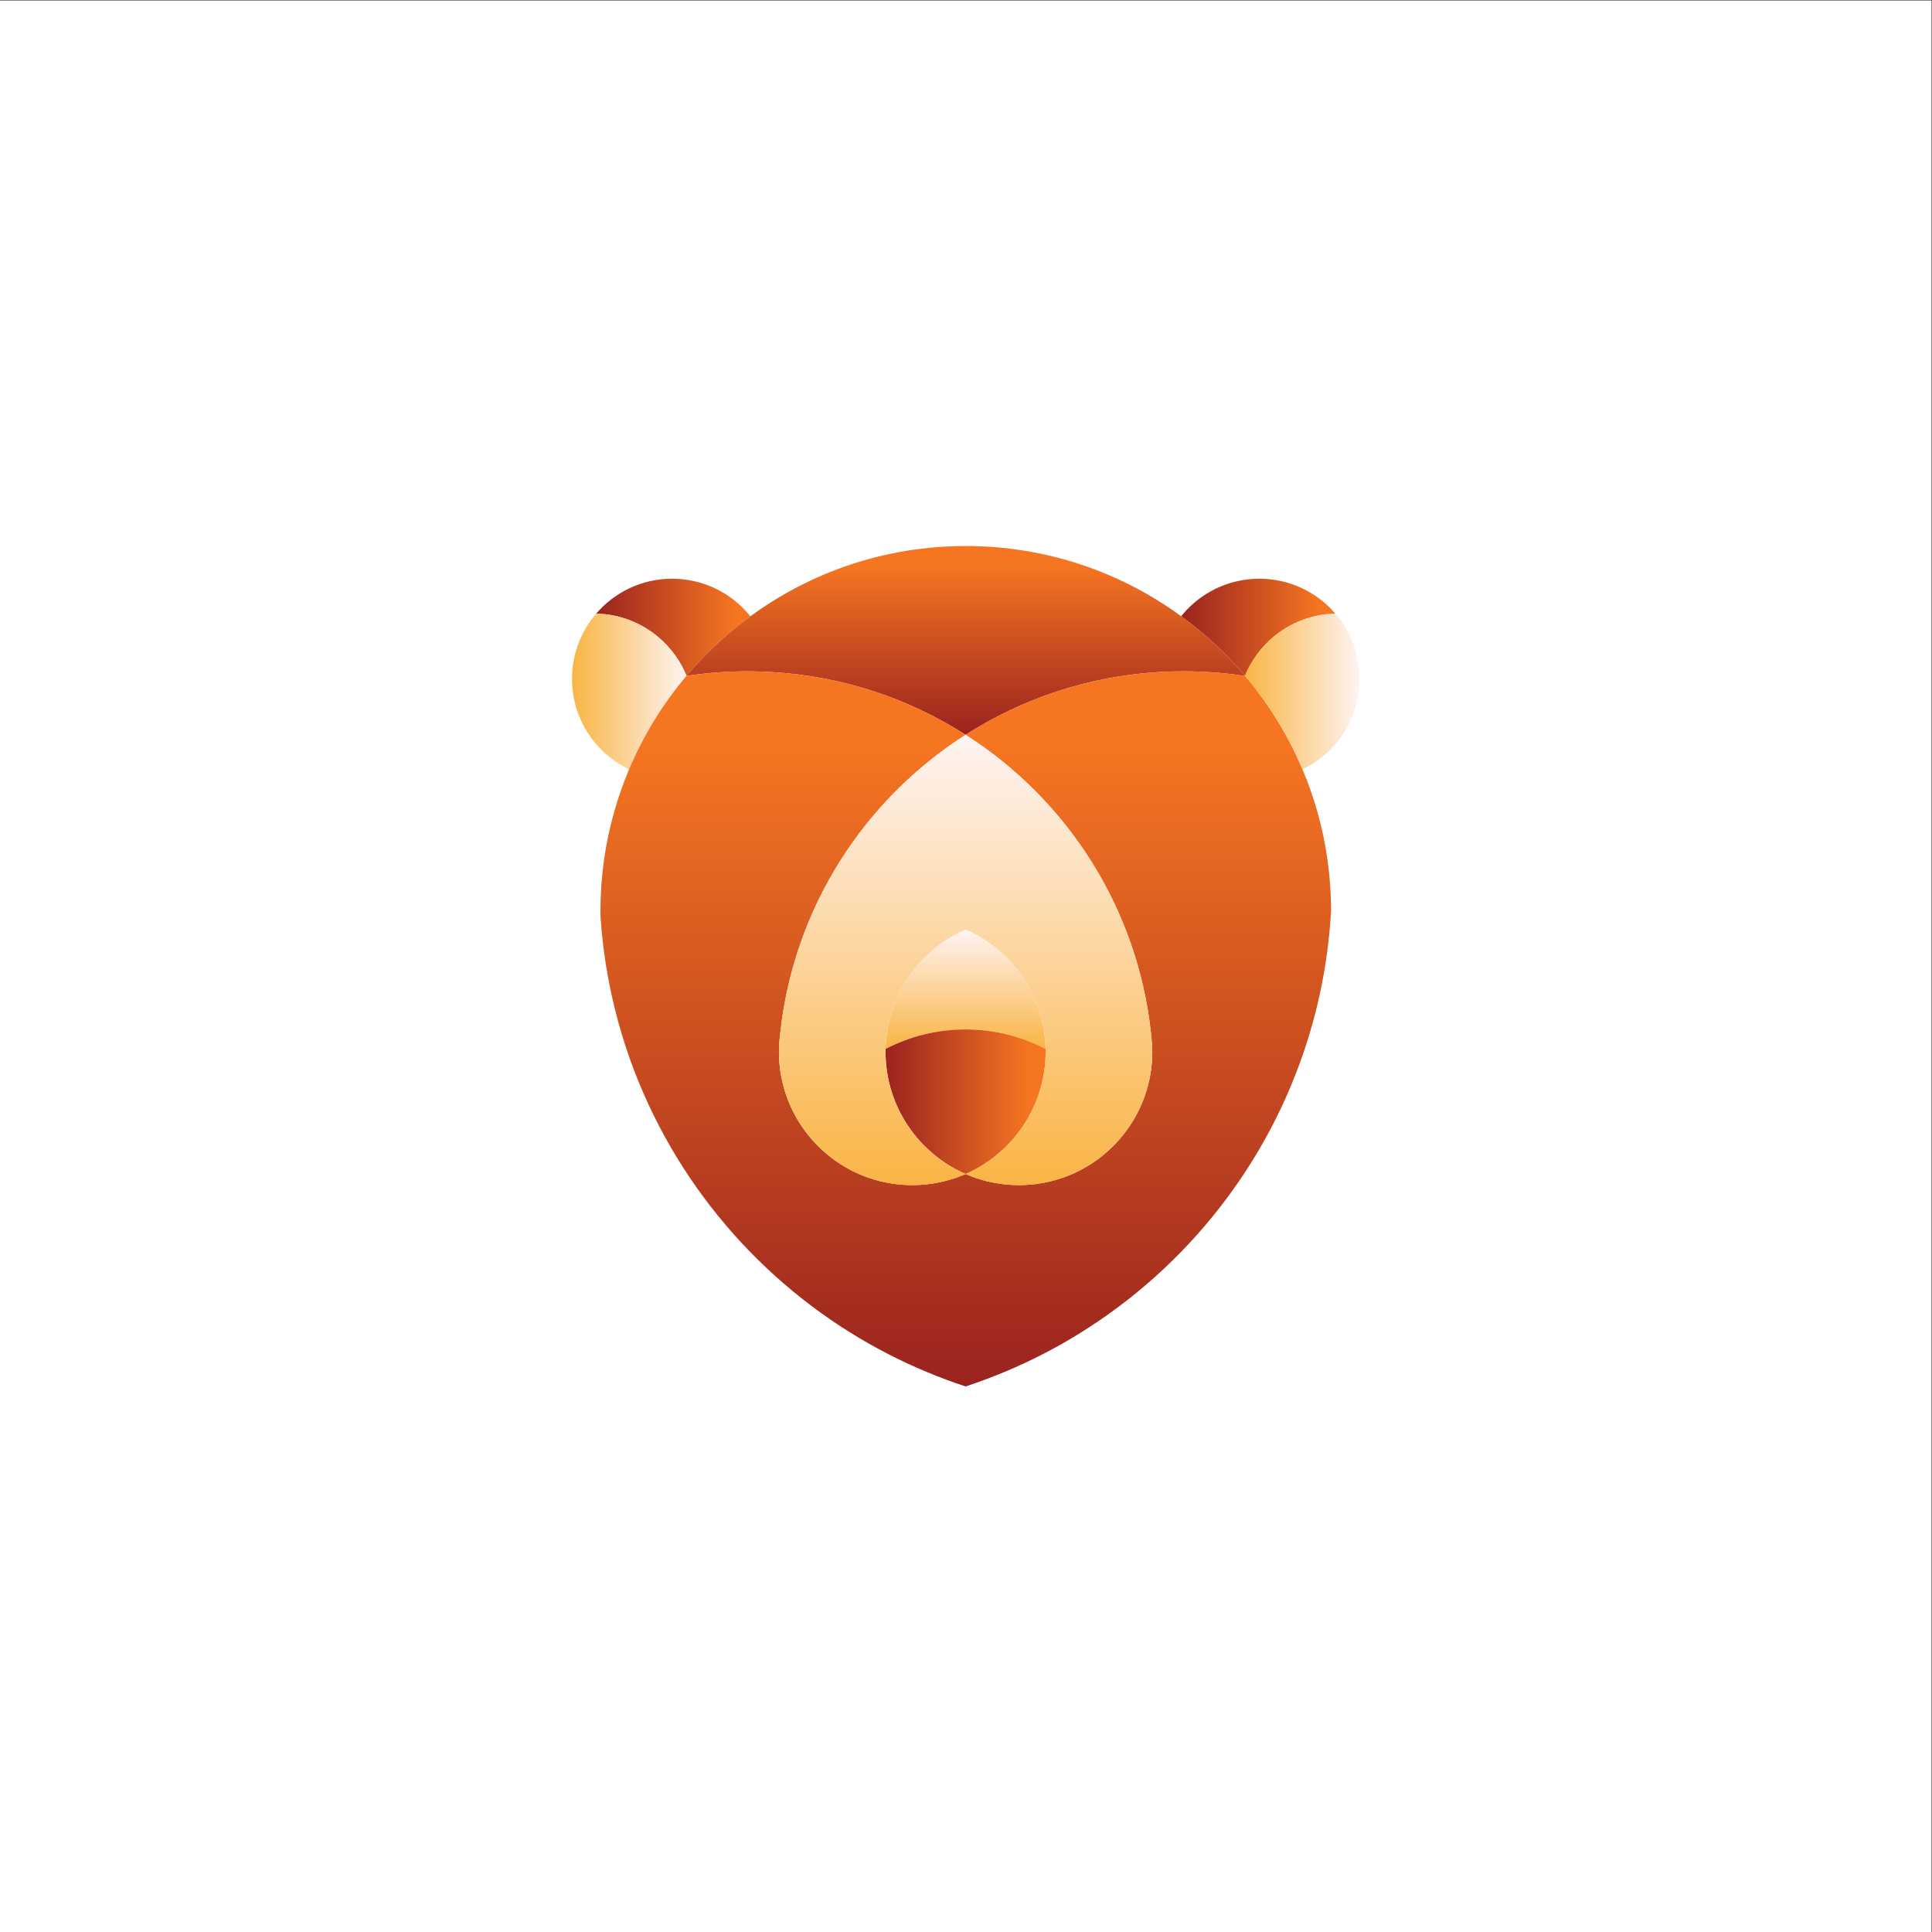 <?xml version="1.0" encoding="UTF-8" standalone="no"?>
<svg
   xmlns:dc="http://purl.org/dc/elements/1.1/"
   xmlns:cc="http://creativecommons.org/ns#"
   xmlns:rdf="http://www.w3.org/1999/02/22-rdf-syntax-ns#"
   xmlns:svg="http://www.w3.org/2000/svg"
   xmlns="http://www.w3.org/2000/svg"
   xmlns:sodipodi="http://sodipodi.sourceforge.net/DTD/sodipodi-0.dtd"
   xmlns:inkscape="http://www.inkscape.org/namespaces/inkscape"
   version="1.1"
   id="svg2"
   xml:space="preserve"
   width="1333.333"
   height="1333.333"
   viewBox="0 0 1333.333 1333.333"
   sodipodi:docname="image-from-rawpixel-id-524731-original.eps"><rect x="0" y="0" width="1333.333" height="1333.333" fill="#333333" stroke="none"/><defs
     id="defs6"><clipPath
       clipPathUnits="userSpaceOnUse"
       id="clipPath22"><path
         d="m 3884.74,6811.67 c -121.97,-88.95 -233.09,-192.43 -330.4,-307.98 -32.05,78.1 -82.55,146.85 -146.36,200.56 -87.22,73.43 -198.84,118.76 -321.29,121.46 95.11,110.64 236.04,180.6 393.24,180.6 34.98,0 69.47,-3.44 102.5,-10.34 121.46,-24.15 227.65,-90.92 302.31,-184.3 z"
         id="path20" /></clipPath><linearGradient
       x1="0"
       y1="0"
       x2="1"
       y2="0"
       gradientUnits="userSpaceOnUse"
       gradientTransform="matrix(798.045,0,0,-798.045,3086.7,6755)"
       spreadMethod="pad"
       id="linearGradient30"><stop
         style="stop-opacity:1;stop-color:#9a231f"
         offset="0"
         id="stop24" /><stop
         style="stop-opacity:1;stop-color:#f57521"
         offset="0.896"
         id="stop26" /><stop
         style="stop-opacity:1;stop-color:#f57521"
         offset="1"
         id="stop28" /></linearGradient><clipPath
       clipPathUnits="userSpaceOnUse"
       id="clipPath40"><path
         d="m 3554.34,6503.69 c -0.26,-0.24 -0.5,-0.5 -0.5,-0.5 -121.96,-144.37 -222.49,-307.23 -296.89,-483.65 -29.33,13.8 -56.92,30.56 -82.79,49.28 -87.96,64.56 -155.22,156.21 -188.73,262.65 -15.53,49.28 -23.9,101.75 -23.9,156.45 0,129.11 47.06,247.13 125.16,337.79 122.45,-2.7 234.07,-48.03 321.29,-121.46 63.81,-53.71 114.31,-122.46 146.36,-200.56 z"
         id="path38" /></clipPath><linearGradient
       x1="0"
       y1="0"
       x2="1"
       y2="0"
       gradientUnits="userSpaceOnUse"
       gradientTransform="matrix(592.804,0,0,-592.804,2961.53,6422.63)"
       spreadMethod="pad"
       id="linearGradient46"><stop
         style="stop-opacity:1;stop-color:#fab444"
         offset="0"
         id="stop42" /><stop
         style="stop-opacity:1;stop-color:#fef4f3"
         offset="1"
         id="stop44" /></linearGradient><clipPath
       clipPathUnits="userSpaceOnUse"
       id="clipPath56"><path
         d="m 6913.31,6825.71 c -122.96,-2.95 -235.06,-48.53 -322.53,-122.45 -63.07,-53.71 -113.33,-121.96 -145.12,-199.57 -97.07,115.55 -208.19,219.03 -330.4,308.23 74.41,92.89 180.11,159.41 300.83,183.8 33.76,6.9 68.5,10.59 103.98,10.59 157.2,0 298.13,-69.96 393.24,-180.6 z"
         id="path54" /></clipPath><linearGradient
       x1="0"
       y1="0"
       x2="1"
       y2="0"
       gradientUnits="userSpaceOnUse"
       gradientTransform="matrix(798.045,0,0,-798.045,6115.26,6755)"
       spreadMethod="pad"
       id="linearGradient64"><stop
         style="stop-opacity:1;stop-color:#9a231f"
         offset="0"
         id="stop58" /><stop
         style="stop-opacity:1;stop-color:#f57521"
         offset="0.896"
         id="stop60" /><stop
         style="stop-opacity:1;stop-color:#f57521"
         offset="1"
         id="stop62" /></linearGradient><clipPath
       clipPathUnits="userSpaceOnUse"
       id="clipPath74"><path
         d="m 4999.14,5190.21 c -239.73,-104.71 -408.27,-341.49 -414.17,-618.42 123.92,64.55 264.86,101.01 414.17,101.01 149.55,0 290.49,-36.46 414.16,-101.01 -5.65,276.93 -174.43,513.71 -414.16,618.42 z m 0,0 c -239.73,-104.71 -408.27,-341.49 -414.17,-618.42 123.92,64.55 264.86,101.01 414.17,101.01 149.55,0 290.49,-36.46 414.16,-101.01 -5.65,276.93 -174.43,513.71 -414.16,618.42 z m 0,0 c -239.73,-104.71 -408.27,-341.49 -414.17,-618.42 123.92,64.55 264.86,101.01 414.17,101.01 149.55,0 290.49,-36.46 414.16,-101.01 -5.65,276.93 -174.43,513.71 -414.16,618.42 z"
         id="path72" /></clipPath><linearGradient
       x1="0"
       y1="0"
       x2="1"
       y2="0"
       gradientUnits="userSpaceOnUse"
       gradientTransform="matrix(0,618.417,618.417,0,4999.13,4571.79)"
       spreadMethod="pad"
       id="linearGradient80"><stop
         style="stop-opacity:1;stop-color:#fab444"
         offset="0"
         id="stop76" /><stop
         style="stop-opacity:1;stop-color:#fef4f3"
         offset="1"
         id="stop78" /></linearGradient><clipPath
       clipPathUnits="userSpaceOnUse"
       id="clipPath90"><path
         d="m 6446.65,6502.71 c -0.49,0 -0.99,0 -1.23,0.25 -103.74,15.75 -209.93,23.89 -318.08,23.89 -41.89,0 -83.53,-1.23 -124.67,-3.7 -367.86,-21.43 -710.59,-137.72 -1003.53,-324.98 -292.46,187.01 -634.44,303.05 -1001.81,324.74 -41.89,2.46 -84.02,3.94 -126.39,3.94 -107.67,0 -213.13,-8.14 -316.6,-23.66 h -0.5 c 0,0 0.24,0.26 0.5,0.5 97.31,115.55 208.43,219.03 330.4,307.98 312.66,229.15 698.49,363.92 1115.39,363.92 416.88,0 802.47,-134.77 1115.13,-363.67 122.21,-89.2 233.33,-192.68 330.4,-308.23 0.5,-0.5 0.74,-0.5 0.99,-0.98 z"
         id="path88" /></clipPath><linearGradient
       x1="0"
       y1="0"
       x2="1"
       y2="0"
       gradientUnits="userSpaceOnUse"
       gradientTransform="matrix(0,977.408,977.408,0,5000.25,6198.17)"
       spreadMethod="pad"
       id="linearGradient98"><stop
         style="stop-opacity:1;stop-color:#9a231f"
         offset="0"
         id="stop92" /><stop
         style="stop-opacity:1;stop-color:#f57521"
         offset="0.896"
         id="stop94" /><stop
         style="stop-opacity:1;stop-color:#f57521"
         offset="1"
         id="stop96" /></linearGradient><clipPath
       clipPathUnits="userSpaceOnUse"
       id="clipPath108"><path
         d="m 6891.37,5290.5 c -12.81,-237.29 -55.68,-466.67 -125.16,-684.46 -200.55,-630.27 -621.63,-1161.71 -1172.8,-1504.18 -60.11,-37.46 -121.46,-72.45 -184.29,-104.98 -67.51,-34.98 -136.74,-67.5 -207.21,-96.81 0,-0.26 -0.25,-0.26 -0.49,0 -66.03,-27.85 -133.54,-52.97 -202.28,-75.66 -68.5,22.69 -136.01,47.81 -202.04,75.4 -70.96,29.57 -140.19,61.85 -207.95,97.07 -63.08,32.78 -124.67,67.77 -184.79,105.21 -558.8,347.41 -984.06,889.71 -1180.93,1531.78 -60.85,198.35 -100.03,406.3 -114.31,620.65 -0.49,10.1 -0.49,19.71 -0.49,29.82 0,178.63 24.64,351.59 71.19,515.44 21.2,75.13 47.07,148.56 77.13,219.76 74.4,176.42 174.93,339.28 296.89,483.65 h 0.5 c 103.47,15.52 208.93,23.66 316.6,23.66 42.37,0 84.5,-1.48 126.39,-3.94 367.37,-21.69 709.35,-137.73 1001.81,-324.74 -524.06,-334.33 -889.95,-895.11 -959.68,-1544.84 -2.46,-21.43 -4.44,-43.12 -6.15,-65.03 -0.5,-10.35 -0.5,-20.46 -0.5,-31.05 0,-158.68 53.72,-305.28 143.89,-421.82 126.15,-163.58 323.75,-268.56 546.24,-268.56 98.31,0 191.68,20.45 276.2,57.42 84.76,-36.97 177.88,-57.42 276.2,-57.42 222.24,0 420.08,104.98 546.23,268.33 0,0 0,0 0,0.23 90.42,116.54 144.14,263.14 144.14,421.82 0,10.59 -0.26,20.7 -0.75,31.05 -1.72,21.68 -3.69,43.12 -5.9,64.3 0,0.24 0,0.73 0,0.73 -69.99,649.73 -435.62,1210.51 -959.92,1544.84 292.94,187.26 635.67,303.55 1003.53,324.98 41.14,2.47 82.78,3.7 124.67,3.7 108.15,0 214.34,-8.14 318.08,-23.89 0.24,-0.25 0.74,-0.25 1.23,-0.25 121.71,-144.15 222.24,-306.75 296.4,-483.17 30.3,-71.2 56.17,-144.63 77.37,-219.76 45.82,-162.13 70.46,-332.89 70.95,-509.28 z"
         id="path106" /></clipPath><linearGradient
       x1="0"
       y1="0"
       x2="1"
       y2="0"
       gradientUnits="userSpaceOnUse"
       gradientTransform="matrix(0,3702.43,3702.43,0,5000,2824.41)"
       spreadMethod="pad"
       id="linearGradient116"><stop
         style="stop-opacity:1;stop-color:#9a231f"
         offset="0"
         id="stop110" /><stop
         style="stop-opacity:1;stop-color:#f57521"
         offset="0.896"
         id="stop112" /><stop
         style="stop-opacity:1;stop-color:#f57521"
         offset="1"
         id="stop114" /></linearGradient><clipPath
       clipPathUnits="userSpaceOnUse"
       id="clipPath126"><path
         d="m 7038.47,6487.92 c 0,-54.7 -8.39,-107.67 -24.14,-157.2 -33.76,-106.68 -101.28,-198.58 -189.97,-262.89 -25.38,-18.23 -52.48,-34.49 -81.31,-48.29 -74.16,176.42 -174.69,339.02 -296.4,483.17 -0.25,0.48 -0.49,0.48 -0.99,0.98 31.79,77.61 82.05,145.86 145.12,199.57 87.47,73.92 199.57,119.5 322.53,122.45 78.1,-90.66 125.16,-208.68 125.16,-337.79 z"
         id="path124" /></clipPath><linearGradient
       x1="0"
       y1="0"
       x2="1"
       y2="0"
       gradientUnits="userSpaceOnUse"
       gradientTransform="matrix(592.804,0,0,-592.804,6445.67,6422.63)"
       spreadMethod="pad"
       id="linearGradient132"><stop
         style="stop-opacity:1;stop-color:#fab444"
         offset="0"
         id="stop128" /><stop
         style="stop-opacity:1;stop-color:#fef4f3"
         offset="1"
         id="stop130" /></linearGradient><clipPath
       clipPathUnits="userSpaceOnUse"
       id="clipPath142"><path
         d="m 5413.55,4557.25 c 0,-283.09 -170.49,-526.28 -414.41,-632.96 -121.97,53.22 -225.69,140.93 -298.62,250.33 -73.18,109.39 -115.81,240.96 -115.81,382.63 0,4.93 0,9.85 0.26,14.54 123.92,64.55 264.86,101.01 414.17,101.01 149.55,0 290.49,-36.46 414.16,-101.01 0.25,-4.93 0.25,-9.61 0.25,-14.54 z"
         id="path140" /></clipPath><linearGradient
       x1="0"
       y1="0"
       x2="1"
       y2="0"
       gradientUnits="userSpaceOnUse"
       gradientTransform="matrix(828.843,0,0,-828.843,4584.71,4298.54)"
       spreadMethod="pad"
       id="linearGradient150"><stop
         style="stop-opacity:1;stop-color:#9a231f"
         offset="0"
         id="stop144" /><stop
         style="stop-opacity:1;stop-color:#f57521"
         offset="0.896"
         id="stop146" /><stop
         style="stop-opacity:1;stop-color:#f57521"
         offset="1"
         id="stop148" /></linearGradient><clipPath
       clipPathUnits="userSpaceOnUse"
       id="clipPath160"><path
         d="m 5965.71,4557.25 c 0,-158.68 -53.72,-305.28 -144.14,-421.82 0,-0.23 0,-0.23 0,-0.23 -126.15,-163.35 -323.99,-268.33 -546.23,-268.33 -98.32,0 -191.44,20.45 -276.2,57.42 243.92,106.68 414.41,349.87 414.41,632.96 0,4.93 0,9.61 -0.25,14.54 -5.65,276.93 -174.43,513.71 -414.16,618.42 -239.73,-104.71 -408.27,-341.49 -414.17,-618.42 -0.26,-4.69 -0.26,-9.61 -0.26,-14.54 0,-141.67 42.63,-273.24 115.81,-382.63 72.93,-109.4 176.65,-197.11 298.62,-250.33 -84.52,-36.97 -177.89,-57.42 -276.2,-57.42 -222.49,0 -420.09,104.98 -546.24,268.56 -90.17,116.54 -143.89,263.14 -143.89,421.82 0,10.59 0,20.7 0.5,31.05 1.71,21.91 3.69,43.6 6.15,65.03 69.73,649.73 435.62,1210.51 959.68,1544.84 524.3,-334.33 889.93,-895.11 959.92,-1544.84 0,0 0,-0.49 0,-0.73 2.21,-21.18 4.18,-42.62 5.9,-64.3 0.49,-10.35 0.75,-20.46 0.75,-31.05 z"
         id="path158" /></clipPath><linearGradient
       x1="0"
       y1="0"
       x2="1"
       y2="0"
       gradientUnits="userSpaceOnUse"
       gradientTransform="matrix(0,2331.3,2331.3,0,4999.26,3866.87)"
       spreadMethod="pad"
       id="linearGradient166"><stop
         style="stop-opacity:1;stop-color:#fab444"
         offset="0"
         id="stop162" /><stop
         style="stop-opacity:1;stop-color:#fef4f3"
         offset="1"
         id="stop164" /></linearGradient></defs><sodipodi:namedview
     pagecolor="#ffffff"
     bordercolor="#666666"
     borderopacity="1"
     objecttolerance="10"
     gridtolerance="10"
     guidetolerance="10"
     inkscape:pageopacity="0"
     inkscape:pageshadow="2"
     inkscape:window-width="640"
     inkscape:window-height="480"
     id="namedview4" /><g
     id="g10"
     inkscape:groupmode="layer"
     inkscape:label="ink_ext_XXXXXX"
     transform="matrix(1.333,0,0,-1.333,0,1333.333)"><g
       id="g12"
       transform="scale(0.1)"><path
         d="M 10000,0 H 0 V 10000 H 10000 V 0"
         style="fill:#ffffff;fill-opacity:1;fill-rule:nonzero;stroke:none"
         id="path14" /><g
         id="g16"><g
           id="g18"
           clip-path="url(#clipPath22)"><path
             d="m 3884.74,6811.67 c -121.97,-88.95 -233.09,-192.43 -330.4,-307.98 -32.05,78.1 -82.55,146.85 -146.36,200.56 -87.22,73.43 -198.84,118.76 -321.29,121.46 95.11,110.64 236.04,180.6 393.24,180.6 34.98,0 69.47,-3.44 102.5,-10.34 121.46,-24.15 227.65,-90.92 302.31,-184.3"
             style="fill:url(#linearGradient30);fill-opacity:1;fill-rule:nonzero;stroke:none"
             id="path32" /></g></g><g
         id="g34"><g
           id="g36"
           clip-path="url(#clipPath40)"><path
             d="m 3554.34,6503.69 c -0.26,-0.24 -0.5,-0.5 -0.5,-0.5 -121.96,-144.37 -222.49,-307.23 -296.89,-483.65 -29.33,13.8 -56.92,30.56 -82.79,49.28 -87.96,64.56 -155.22,156.21 -188.73,262.65 -15.53,49.28 -23.9,101.75 -23.9,156.45 0,129.11 47.06,247.13 125.16,337.79 122.45,-2.7 234.07,-48.03 321.29,-121.46 63.81,-53.71 114.31,-122.46 146.36,-200.56"
             style="fill:url(#linearGradient46);fill-opacity:1;fill-rule:nonzero;stroke:none"
             id="path48" /></g></g><g
         id="g50"><g
           id="g52"
           clip-path="url(#clipPath56)"><path
             d="m 6913.31,6825.71 c -122.96,-2.95 -235.06,-48.53 -322.53,-122.45 -63.07,-53.71 -113.33,-121.96 -145.12,-199.57 -97.07,115.55 -208.19,219.03 -330.4,308.23 74.41,92.89 180.11,159.41 300.83,183.8 33.76,6.9 68.5,10.59 103.98,10.59 157.2,0 298.13,-69.96 393.24,-180.6"
             style="fill:url(#linearGradient64);fill-opacity:1;fill-rule:nonzero;stroke:none"
             id="path66" /></g></g><g
         id="g68"><g
           id="g70"
           clip-path="url(#clipPath74)"><path
             d="m 4999.14,5190.21 c -239.73,-104.71 -408.27,-341.49 -414.17,-618.42 123.92,64.55 264.86,101.01 414.17,101.01 149.55,0 290.49,-36.46 414.16,-101.01 -5.65,276.93 -174.43,513.71 -414.16,618.42 z m 0,0 c -239.73,-104.71 -408.27,-341.49 -414.17,-618.42 123.92,64.55 264.86,101.01 414.17,101.01 149.55,0 290.49,-36.46 414.16,-101.01 -5.65,276.93 -174.43,513.71 -414.16,618.42 z m 0,0 c -239.73,-104.71 -408.27,-341.49 -414.17,-618.42 123.92,64.55 264.86,101.01 414.17,101.01 149.55,0 290.49,-36.46 414.16,-101.01 -5.65,276.93 -174.43,513.71 -414.16,618.42"
             style="fill:url(#linearGradient80);fill-opacity:1;fill-rule:nonzero;stroke:none"
             id="path82" /></g></g><g
         id="g84"><g
           id="g86"
           clip-path="url(#clipPath90)"><path
             d="m 6446.65,6502.71 c -0.49,0 -0.99,0 -1.23,0.25 -103.74,15.75 -209.93,23.89 -318.08,23.89 -41.89,0 -83.53,-1.23 -124.67,-3.7 -367.86,-21.43 -710.59,-137.72 -1003.53,-324.98 -292.46,187.01 -634.44,303.05 -1001.81,324.74 -41.89,2.46 -84.02,3.94 -126.39,3.94 -107.67,0 -213.13,-8.14 -316.6,-23.66 h -0.5 c 0,0 0.24,0.26 0.5,0.5 97.31,115.55 208.43,219.03 330.4,307.98 312.66,229.15 698.49,363.92 1115.39,363.92 416.88,0 802.47,-134.77 1115.13,-363.67 122.21,-89.2 233.33,-192.68 330.4,-308.23 0.5,-0.5 0.74,-0.5 0.99,-0.98"
             style="fill:url(#linearGradient98);fill-opacity:1;fill-rule:nonzero;stroke:none"
             id="path100" /></g></g><g
         id="g102"><g
           id="g104"
           clip-path="url(#clipPath108)"><path
             d="m 6891.37,5290.5 c -12.81,-237.29 -55.68,-466.67 -125.16,-684.46 -200.55,-630.27 -621.63,-1161.71 -1172.8,-1504.18 -60.11,-37.46 -121.46,-72.45 -184.29,-104.98 -67.51,-34.98 -136.74,-67.5 -207.21,-96.81 0,-0.26 -0.25,-0.26 -0.49,0 -66.03,-27.85 -133.54,-52.97 -202.28,-75.66 -68.5,22.69 -136.01,47.81 -202.04,75.4 -70.96,29.57 -140.19,61.85 -207.95,97.07 -63.08,32.78 -124.67,67.77 -184.79,105.21 -558.8,347.41 -984.06,889.71 -1180.93,1531.78 -60.85,198.35 -100.03,406.3 -114.31,620.65 -0.49,10.1 -0.49,19.71 -0.49,29.82 0,178.63 24.64,351.59 71.19,515.44 21.2,75.13 47.07,148.56 77.13,219.76 74.4,176.42 174.93,339.28 296.89,483.65 h 0.5 c 103.47,15.52 208.93,23.66 316.6,23.66 42.37,0 84.5,-1.48 126.39,-3.94 367.37,-21.69 709.35,-137.73 1001.81,-324.74 -524.06,-334.33 -889.95,-895.11 -959.68,-1544.84 -2.46,-21.43 -4.44,-43.12 -6.15,-65.03 -0.5,-10.35 -0.5,-20.46 -0.5,-31.05 0,-158.68 53.72,-305.28 143.89,-421.82 126.15,-163.58 323.75,-268.56 546.24,-268.56 98.31,0 191.68,20.45 276.2,57.42 84.76,-36.97 177.88,-57.42 276.2,-57.42 222.24,0 420.08,104.98 546.23,268.33 0,0 0,0 0,0.23 90.42,116.54 144.14,263.14 144.14,421.82 0,10.59 -0.26,20.7 -0.75,31.05 -1.72,21.68 -3.69,43.12 -5.9,64.3 0,0.24 0,0.73 0,0.73 -69.99,649.73 -435.62,1210.51 -959.92,1544.84 292.94,187.26 635.67,303.55 1003.53,324.98 41.14,2.47 82.78,3.7 124.67,3.7 108.15,0 214.34,-8.14 318.08,-23.89 0.24,-0.25 0.74,-0.25 1.23,-0.25 121.71,-144.15 222.24,-306.75 296.4,-483.17 30.3,-71.2 56.17,-144.63 77.37,-219.76 45.82,-162.13 70.46,-332.89 70.95,-509.28"
             style="fill:url(#linearGradient116);fill-opacity:1;fill-rule:nonzero;stroke:none"
             id="path118" /></g></g><g
         id="g120"><g
           id="g122"
           clip-path="url(#clipPath126)"><path
             d="m 7038.47,6487.92 c 0,-54.7 -8.39,-107.67 -24.14,-157.2 -33.76,-106.68 -101.28,-198.58 -189.97,-262.89 -25.38,-18.23 -52.48,-34.49 -81.31,-48.29 -74.16,176.42 -174.69,339.02 -296.4,483.17 -0.25,0.48 -0.49,0.48 -0.99,0.98 31.79,77.61 82.05,145.86 145.12,199.57 87.47,73.92 199.57,119.5 322.53,122.45 78.1,-90.66 125.16,-208.68 125.16,-337.79"
             style="fill:url(#linearGradient132);fill-opacity:1;fill-rule:nonzero;stroke:none"
             id="path134" /></g></g><g
         id="g136"><g
           id="g138"
           clip-path="url(#clipPath142)"><path
             d="m 5413.55,4557.25 c 0,-283.09 -170.49,-526.28 -414.41,-632.96 -121.97,53.22 -225.69,140.93 -298.62,250.33 -73.18,109.39 -115.81,240.96 -115.81,382.63 0,4.93 0,9.85 0.26,14.54 123.92,64.55 264.86,101.01 414.17,101.01 149.55,0 290.49,-36.46 414.16,-101.01 0.25,-4.93 0.25,-9.61 0.25,-14.54"
             style="fill:url(#linearGradient150);fill-opacity:1;fill-rule:nonzero;stroke:none"
             id="path152" /></g></g><g
         id="g154"><g
           id="g156"
           clip-path="url(#clipPath160)"><path
             d="m 5965.71,4557.25 c 0,-158.68 -53.72,-305.28 -144.14,-421.82 0,-0.23 0,-0.23 0,-0.23 -126.15,-163.35 -323.99,-268.33 -546.23,-268.33 -98.32,0 -191.44,20.45 -276.2,57.42 243.92,106.68 414.41,349.87 414.41,632.96 0,4.93 0,9.61 -0.25,14.54 -5.65,276.93 -174.43,513.71 -414.16,618.42 -239.73,-104.71 -408.27,-341.49 -414.17,-618.42 -0.26,-4.69 -0.26,-9.61 -0.26,-14.54 0,-141.67 42.63,-273.24 115.81,-382.63 72.93,-109.4 176.65,-197.11 298.62,-250.33 -84.52,-36.97 -177.89,-57.42 -276.2,-57.42 -222.49,0 -420.09,104.98 -546.24,268.56 -90.17,116.54 -143.89,263.14 -143.89,421.82 0,10.59 0,20.7 0.5,31.05 1.71,21.91 3.69,43.6 6.15,65.03 69.73,649.73 435.62,1210.51 959.68,1544.84 524.3,-334.33 889.93,-895.11 959.92,-1544.84 0,0 0,-0.49 0,-0.73 2.21,-21.18 4.18,-42.62 5.9,-64.3 0.49,-10.35 0.75,-20.46 0.75,-31.05"
             style="fill:url(#linearGradient166);fill-opacity:1;fill-rule:nonzero;stroke:none"
             id="path168" /></g></g></g></g></svg>
